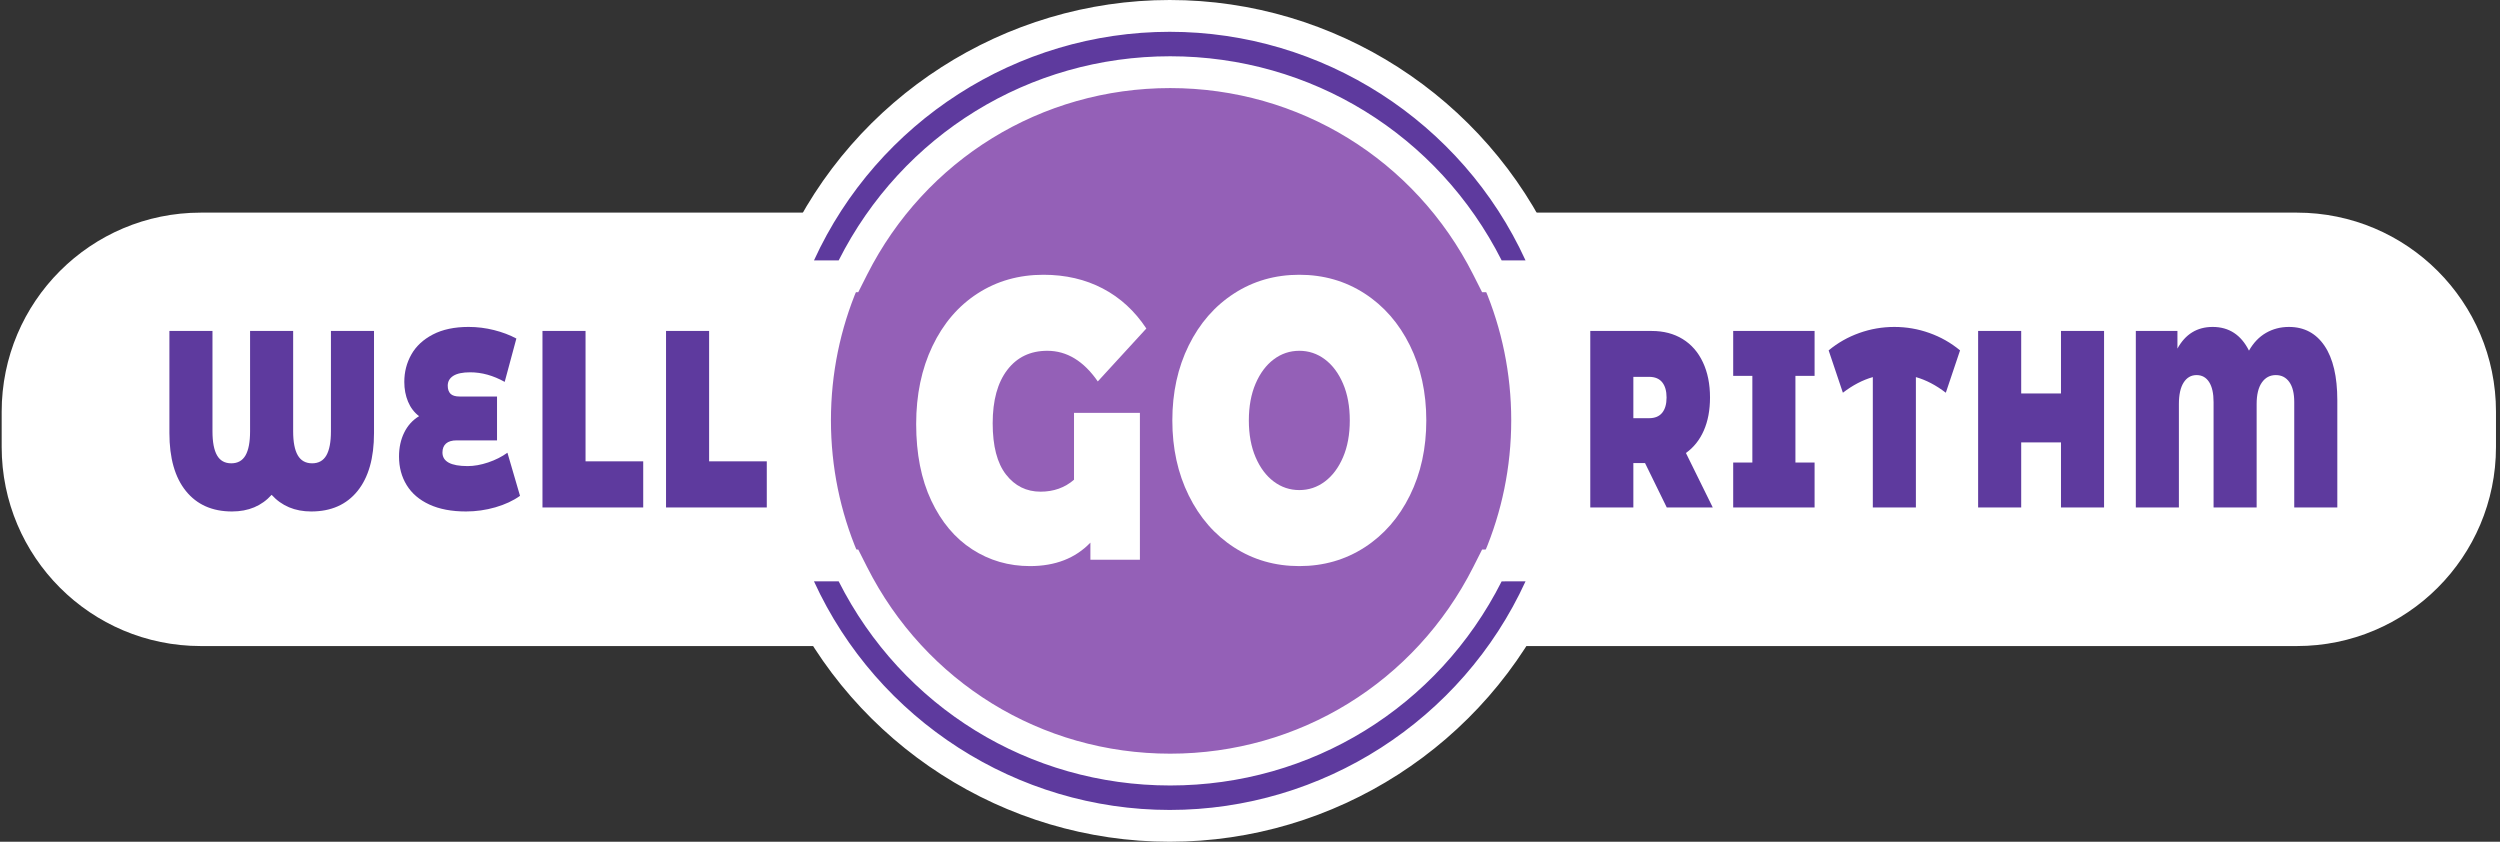 <svg width="594" height="200" viewBox="0 0 594 200" fill="none" xmlns="http://www.w3.org/2000/svg">
<rect x="0" y="0" width="594" height="200" fill="#333333" stroke="none"/>
<path d="M47.707 50.521C21.579 50.521 0.398 71.702 0.398 97.829V106.192C0.398 132.321 21.579 153.502 47.707 153.502H545.736C571.864 153.502 593.045 132.321 593.045 106.192V97.829C593.045 71.702 571.864 50.521 545.736 50.521H47.707Z" fill="white"/>
<path d="M278.249 180.678C322.884 180.678 359.068 144.495 359.068 99.858C359.068 55.223 322.884 19.041 278.249 19.041C233.614 19.041 197.43 55.223 197.43 99.858C197.43 144.495 233.614 180.678 278.249 180.678Z" fill="#9460B7"/>
<path d="M365.9 60.297C350.184 25.96 315.657 3.779 277.934 3.779C240.213 3.779 205.684 25.96 189.969 60.297L187.52 65.647H193.405H199.273H201.597L202.645 63.571C217.113 34.939 246 17.149 278.034 17.149C310.066 17.149 338.954 34.939 353.421 63.571L354.469 65.647H356.793H362.465H368.35L365.9 60.297Z" fill="#5E3A9E"/>
<path fill-rule="evenodd" clip-rule="evenodd" d="M181.633 69.424H203.922L206.016 65.275C206.016 65.274 206.017 65.274 206.017 65.273C219.843 37.911 247.428 20.927 278.033 20.927C308.636 20.927 336.221 37.911 350.047 65.273C350.048 65.274 350.048 65.274 350.048 65.275L352.142 69.424H374.235L369.335 58.724C369.335 58.723 369.335 58.724 369.335 58.724C353.004 23.045 317.135 -0 277.933 -0C238.733 -0 202.862 23.044 186.533 58.723C186.533 58.723 186.533 58.723 186.533 58.723L181.633 69.424ZM193.404 61.868C208.505 28.874 241.692 7.556 277.933 7.556C314.176 7.556 347.362 28.874 362.464 61.868H356.793C341.684 31.966 311.494 13.37 278.033 13.37C244.571 13.37 214.381 31.965 199.272 61.867L193.404 61.868Z" fill="white"/>
<path d="M365.9 139.703C350.184 174.04 315.657 196.221 277.934 196.221C240.213 196.221 205.684 174.04 189.969 139.703L187.52 134.353H193.405H199.273H201.597L202.645 136.428C217.113 165.061 246 182.851 278.034 182.851C310.066 182.851 338.954 165.061 353.421 136.428L354.469 134.353H356.793H362.465H368.35L365.9 139.703Z" fill="#5E3A9E"/>
<path fill-rule="evenodd" clip-rule="evenodd" d="M186.533 141.277C202.863 176.955 238.733 200 277.933 200C317.136 200 353.004 176.955 369.335 141.276L374.235 130.576H352.143L350.048 134.725C336.222 162.088 308.637 179.073 278.033 179.073C247.427 179.073 219.842 162.088 206.016 134.725L203.922 130.576H181.633L186.533 141.277C186.533 141.277 186.533 141.277 186.533 141.277ZM193.404 138.132H199.271C214.381 168.034 244.571 186.63 278.033 186.63C311.494 186.63 341.683 168.035 356.793 138.133L362.463 138.132C347.361 171.126 314.176 192.443 277.933 192.443C241.692 192.443 208.505 171.126 193.404 138.132Z" fill="white"/>
<path d="M255.185 113.985C252.995 115.876 250.347 116.821 247.242 116.821C243.88 116.821 241.143 115.467 239.031 112.756C236.918 110.047 235.861 105.98 235.861 100.557C235.861 95.136 237.019 90.912 239.336 87.886C241.653 84.86 244.822 83.348 248.845 83.348C253.479 83.348 257.476 85.775 260.837 90.629L272.37 78.052C269.621 73.891 266.171 70.723 262.021 68.549C257.871 66.374 253.173 65.285 247.929 65.285C242.073 65.285 236.854 66.769 232.27 69.73C227.688 72.694 224.111 76.87 221.54 82.26C218.968 87.65 217.682 93.812 217.682 100.745C217.682 107.808 218.879 113.876 221.273 118.95C223.665 124.024 226.911 127.886 231.01 130.533C235.109 133.18 239.68 134.504 244.721 134.504C250.728 134.504 255.516 132.645 259.08 128.926V132.991H270.842V98.099H255.185V113.985Z" fill="white"/>
<path d="M308.717 134.504C314.471 134.504 319.64 133.021 324.222 130.059C328.806 127.097 332.395 122.983 334.992 117.719C337.59 112.457 338.888 106.514 338.888 99.895C338.888 93.275 337.59 87.334 334.992 82.07C332.395 76.808 328.806 72.694 324.222 69.73C319.64 66.768 314.471 65.285 308.717 65.285C302.962 65.285 297.795 66.768 293.213 69.73C288.629 72.694 285.04 76.808 282.443 82.07C279.845 87.334 278.547 93.275 278.547 99.895C278.547 106.514 279.845 112.457 282.443 117.719C285.04 122.983 288.629 127.097 293.213 130.059C297.795 133.021 302.962 134.504 308.717 134.504ZM308.717 116.442C306.476 116.442 304.452 115.767 302.645 114.409C300.837 113.055 299.399 111.133 298.33 108.642C297.26 106.151 296.725 103.236 296.725 99.895C296.725 96.555 297.26 93.639 298.33 91.147C299.399 88.658 300.837 86.736 302.645 85.38C304.452 84.024 306.476 83.348 308.717 83.348C310.957 83.348 312.981 84.024 314.79 85.38C316.596 86.736 318.036 88.658 319.105 91.147C320.175 93.639 320.71 96.555 320.71 99.895C320.71 103.236 320.175 106.151 319.105 108.642C318.036 111.133 316.596 113.055 314.79 114.409C312.981 115.767 310.957 116.442 308.717 116.442Z" fill="white"/>
<path d="M396.02 120.567H406.949L400.574 107.629C402.424 106.311 403.84 104.535 404.824 102.299C405.806 100.062 406.299 97.445 406.299 94.451C406.299 91.257 405.735 88.461 404.606 86.066C403.479 83.669 401.875 81.832 399.792 80.554C397.711 79.276 395.268 78.637 392.464 78.637H377.85V120.567H388.084V110.024H390.859L396.02 120.567ZM395.976 94.451C395.976 96.008 395.63 97.216 394.937 98.074C394.243 98.934 393.202 99.362 391.814 99.362H388.084V89.539H391.814C393.202 89.539 394.243 89.969 394.937 90.828C395.63 91.686 395.976 92.894 395.976 94.451ZM431.146 89.3V78.637H411.806V89.3H416.36V109.905H411.806V120.567H431.146V109.905H426.593V89.3H431.146ZM465.71 83.25C463.541 81.453 461.113 80.075 458.424 79.117C455.735 78.158 452.959 77.679 450.098 77.679C447.236 77.679 444.459 78.158 441.771 79.117C439.082 80.075 436.653 81.453 434.486 83.25L437.869 93.312C440.21 91.515 442.581 90.279 444.981 89.599V120.567H455.215V89.599C457.614 90.279 459.985 91.515 462.326 93.312L465.71 83.25ZM489.69 78.637V93.492H480.237V78.637H470.002V120.567H480.237V105.112H489.69V120.567H499.925V78.637H489.69ZM543.854 77.679C541.859 77.679 540.046 78.149 538.412 79.087C536.778 80.025 535.427 81.433 534.357 83.309C532.477 79.556 529.601 77.679 525.728 77.679C522.026 77.679 519.236 79.396 517.358 82.83V78.637H507.471V120.567H517.705V96.008C517.705 93.772 518.08 92.065 518.833 90.887C519.584 89.71 520.61 89.12 521.911 89.12C523.182 89.12 524.172 89.67 524.881 90.767C525.59 91.866 525.944 93.453 525.944 95.529V120.567H536.178V96.008C536.178 93.772 536.591 92.065 537.415 90.887C538.238 89.71 539.345 89.12 540.732 89.12C542.091 89.12 543.161 89.67 543.942 90.767C544.722 91.866 545.112 93.453 545.112 95.529V120.567H555.346V95.109C555.346 89.48 554.334 85.166 552.312 82.171C550.286 79.177 547.468 77.679 543.854 77.679Z" fill="#5E3A9E"/>
<path d="M78.63 78.637V102.476C78.63 105.033 78.269 106.939 77.547 108.198C76.823 109.456 75.695 110.084 74.163 110.084C72.63 110.084 71.496 109.456 70.759 108.198C70.022 106.939 69.653 105.033 69.653 102.476V78.637H59.418V102.476C59.418 105.033 59.057 106.939 58.335 108.198C57.612 109.456 56.485 110.084 54.952 110.084C53.42 110.084 52.292 109.456 51.57 108.198C50.846 106.939 50.484 105.033 50.484 102.476V78.637H40.25V102.896C40.25 108.846 41.559 113.439 44.175 116.673C46.791 119.908 50.443 121.525 55.126 121.525C59.028 121.525 62.166 120.207 64.536 117.571C66.936 120.207 70.072 121.525 73.947 121.525C78.659 121.525 82.324 119.908 84.94 116.673C87.556 113.439 88.865 108.846 88.865 102.896V78.637H78.63ZM120.565 107.568C119.235 108.526 117.71 109.297 115.99 109.874C114.27 110.454 112.644 110.743 111.111 110.743C107.121 110.743 105.126 109.666 105.126 107.509C105.126 106.59 105.409 105.881 105.973 105.383C106.537 104.884 107.382 104.633 108.509 104.633H118.094V94.211H109.203C108.191 94.211 107.469 93.992 107.036 93.552C106.602 93.112 106.384 92.475 106.384 91.636C106.384 90.637 106.825 89.858 107.706 89.299C108.589 88.74 109.925 88.46 111.719 88.46C114.465 88.46 117.197 89.219 119.915 90.737L122.69 80.434C121.129 79.595 119.357 78.927 117.377 78.426C115.397 77.928 113.379 77.678 111.327 77.678C107.974 77.678 105.148 78.277 102.85 79.475C100.552 80.674 98.846 82.261 97.733 84.238C96.619 86.215 96.063 88.38 96.063 90.737C96.063 92.454 96.359 94.022 96.952 95.438C97.544 96.857 98.419 98.004 99.575 98.882C98.043 99.803 96.865 101.1 96.042 102.777C95.217 104.453 94.806 106.352 94.806 108.467C94.806 111.023 95.413 113.288 96.627 115.265C97.841 117.242 99.64 118.78 102.025 119.878C104.411 120.976 107.309 121.525 110.721 121.525C113.091 121.525 115.419 121.195 117.702 120.537C119.986 119.878 121.939 118.969 123.557 117.812L120.565 107.568ZM128.891 120.567H152.829V109.605H139.125V78.637H128.891V120.567ZM158.249 120.567H182.188V109.605H168.484V78.637H158.249V120.567Z" fill="#5E3A9E"/>
</svg>
